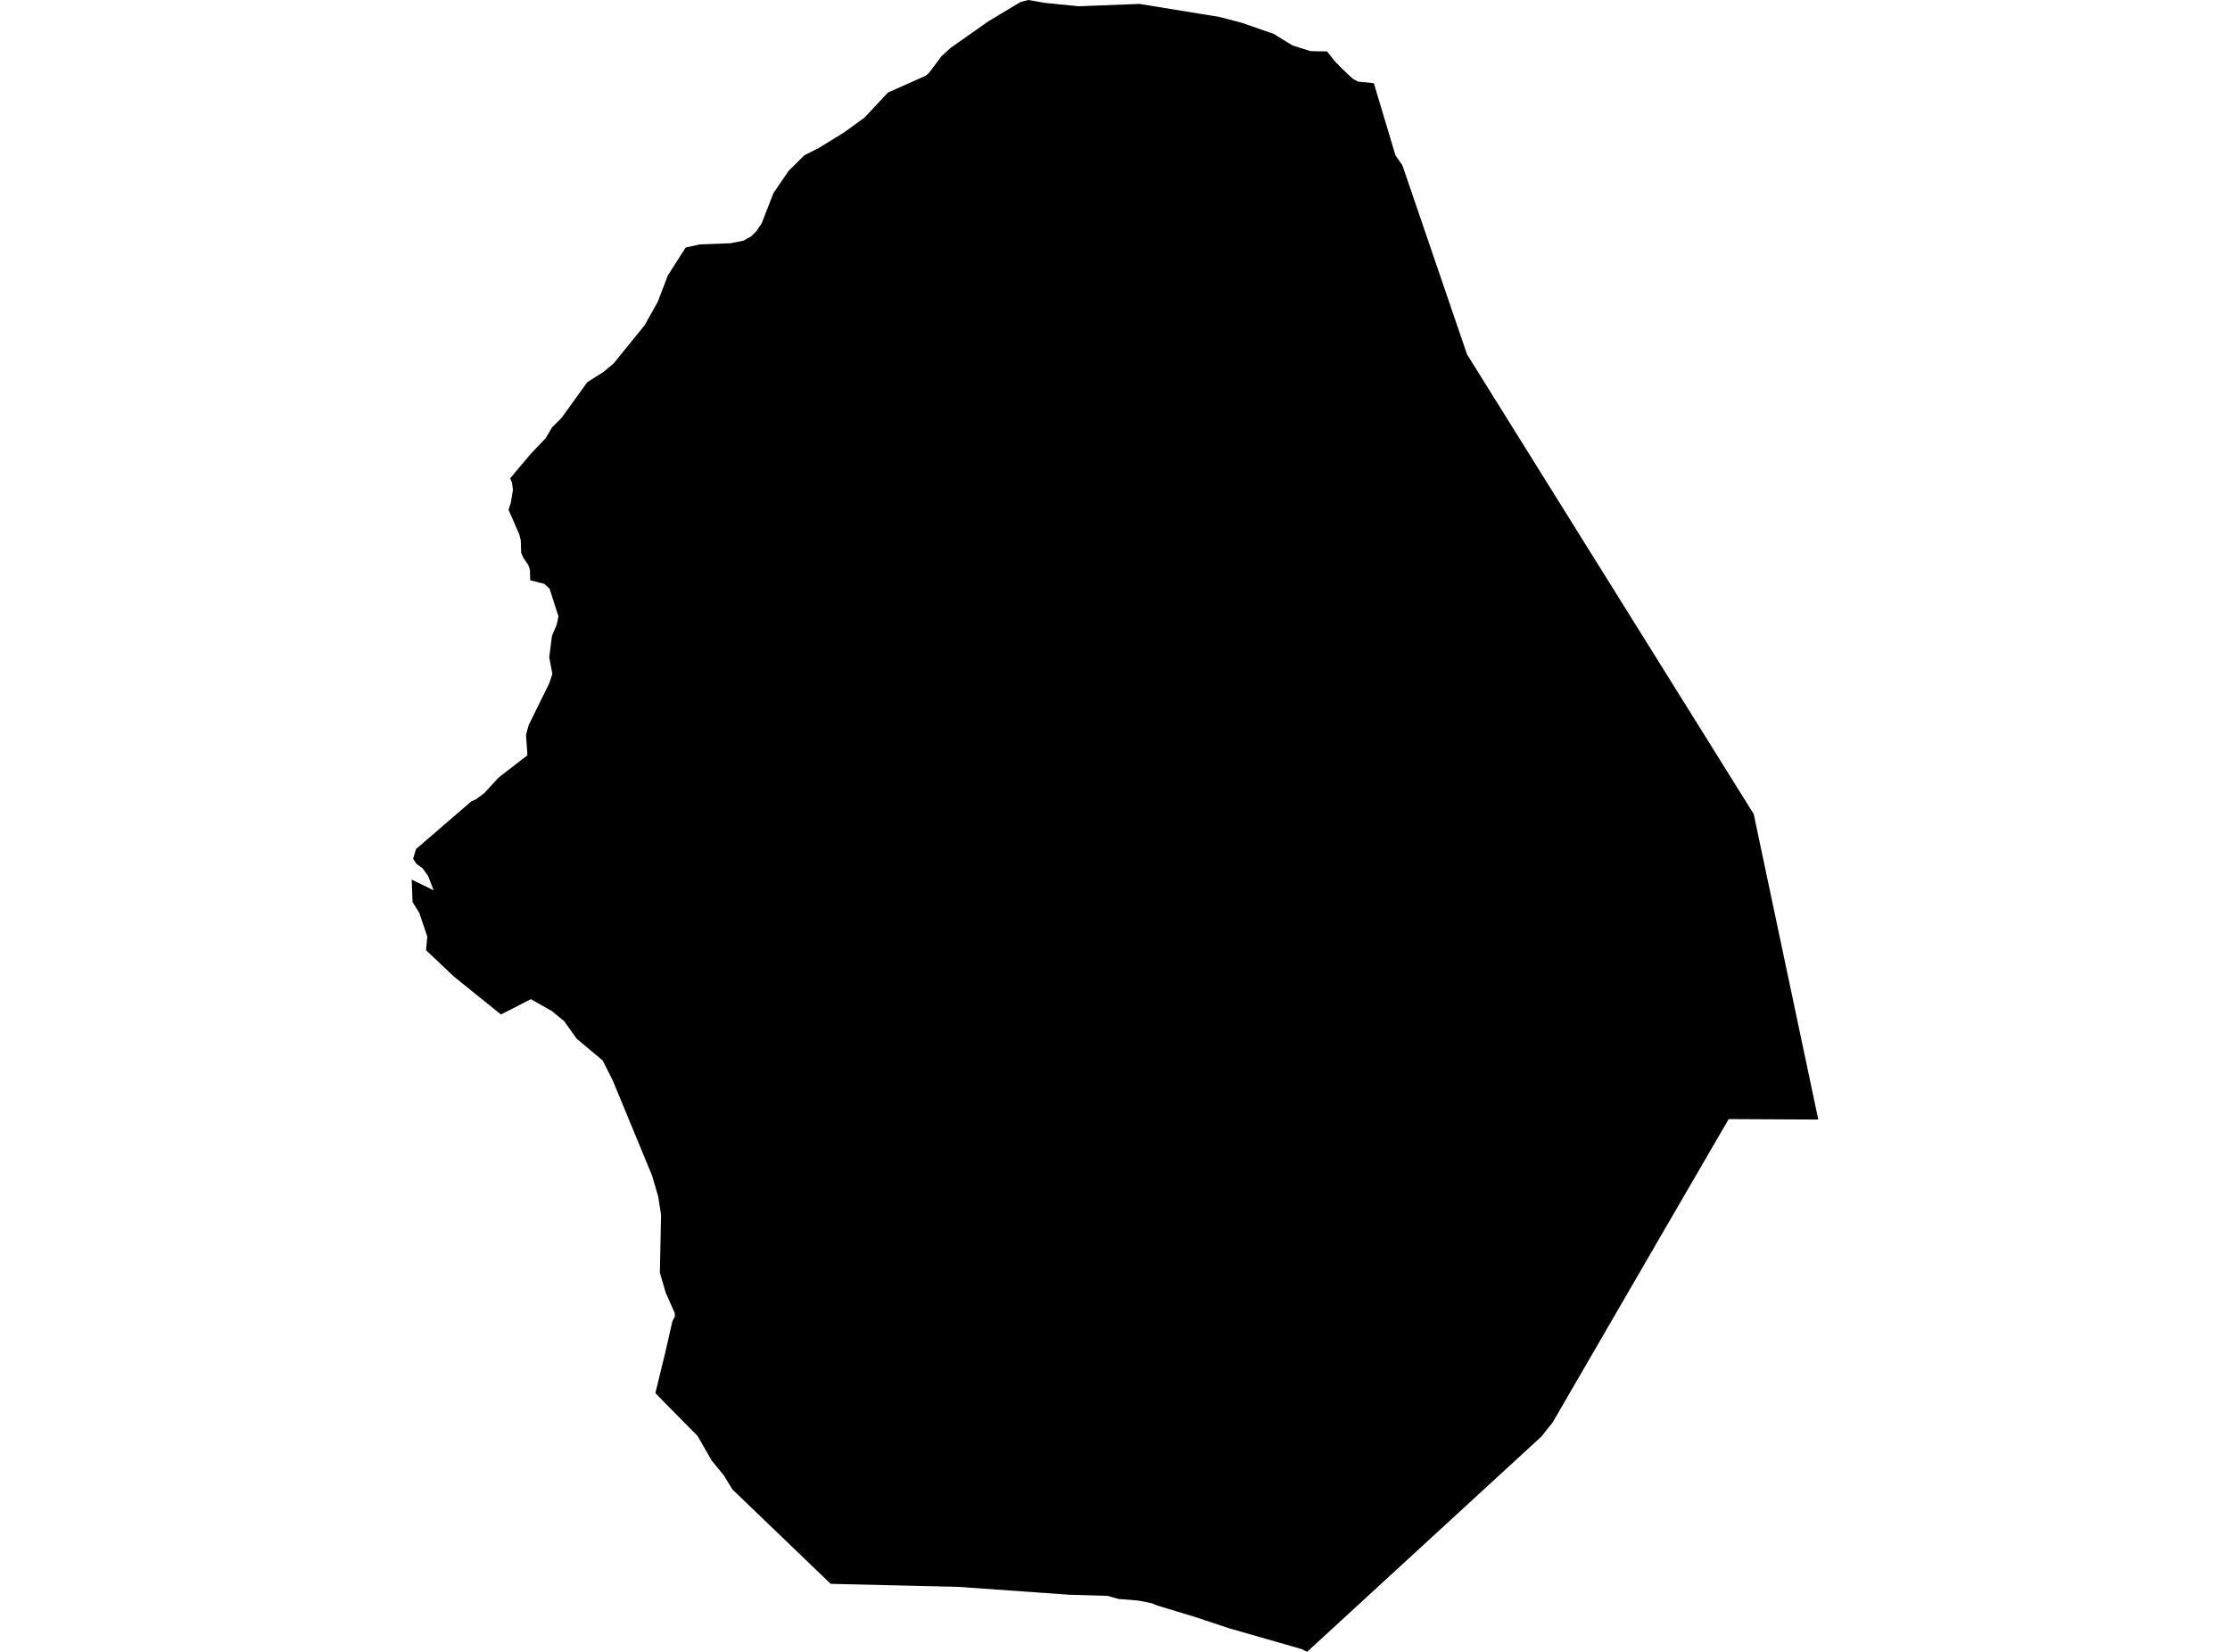 <?xml version='1.0'?>
<svg  baseProfile = 'tiny' width = '540' height = '400' stroke-linecap = 'round' stroke-linejoin = 'round' version='1.1' xmlns='http://www.w3.org/2000/svg'>
<path id='1601201001' title='1601201001'  d='M 332.676 20.141 337.917 37.623 339.588 40.008 355.246 85.817 424.669 197.127 440.305 271.099 418.603 270.989 403.374 297.206 375.991 344.422 373.288 347.828 316.513 400 315.293 399.352 297.811 394.341 289.273 391.517 280.109 388.737 278.922 388.232 275.604 387.572 270.835 387.188 268.209 386.441 258.924 386.166 232.113 384.265 201.149 383.529 177.381 360.696 175.305 357.3 172.316 353.641 168.931 347.73 160.921 339.62 158.701 337.324 160.976 328.017 162.822 319.952 163.426 318.765 163.382 317.941 161.218 313.051 159.789 308.205 160.075 294.141 159.372 289.701 157.888 284.636 148.395 261.671 145.955 256.814 139.615 251.496 136.626 247.276 133.594 244.804 128.55 241.947 121.309 245.661 109.969 236.519 103.179 230.102 103.464 226.773 101.53 221.048 99.904 218.444 99.695 213.004 105.014 215.587 103.662 212.103 102.354 210.279 100.893 209.225 100.036 207.983 100.728 205.609 114.112 194.072 115.298 193.523 117.298 192.028 120.683 188.336 127.715 182.886 127.374 177.952 128.023 175.579 133.022 165.415 133.758 163.184 133 159.163 133.66 153.954 134.813 151.262 135.231 149.262 133.077 142.538 131.803 141.384 128.396 140.505 128.319 137.945 127.913 136.802 126.693 135.011 126.199 133.824 126.111 130.857 125.759 129.44 123.144 123.44 123.693 121.759 124.21 118.65 123.99 116.913 123.54 115.815 128.528 109.892 132.088 106.167 133.693 103.475 135.978 101.2 142.208 92.553 146.131 90.059 148.592 88.004 156.097 78.763 159.306 73.027 161.745 66.643 164.866 61.764 166.053 59.94 169.47 59.182 176.942 58.896 180.04 58.27 181.908 57.226 183.095 56.039 184.425 54.127 187.282 46.787 190.941 41.414 194.786 37.59 198.292 35.821 204.412 32.052 209.346 28.47 215.016 22.416 224.136 18.35 224.905 17.713 228.025 13.57 230.223 11.57 239.398 5.12 247.112 0.494 248.98 0 253.067 0.703 261.221 1.516 275.923 0.945 295.251 4.099 300.613 5.494 308.381 8.186 312.974 10.999 317.337 12.384 321.336 12.45 323.281 14.889 325.138 16.768 326.721 18.284 327.589 19.064 328.808 19.757 332.676 20.141 Z' />
</svg>